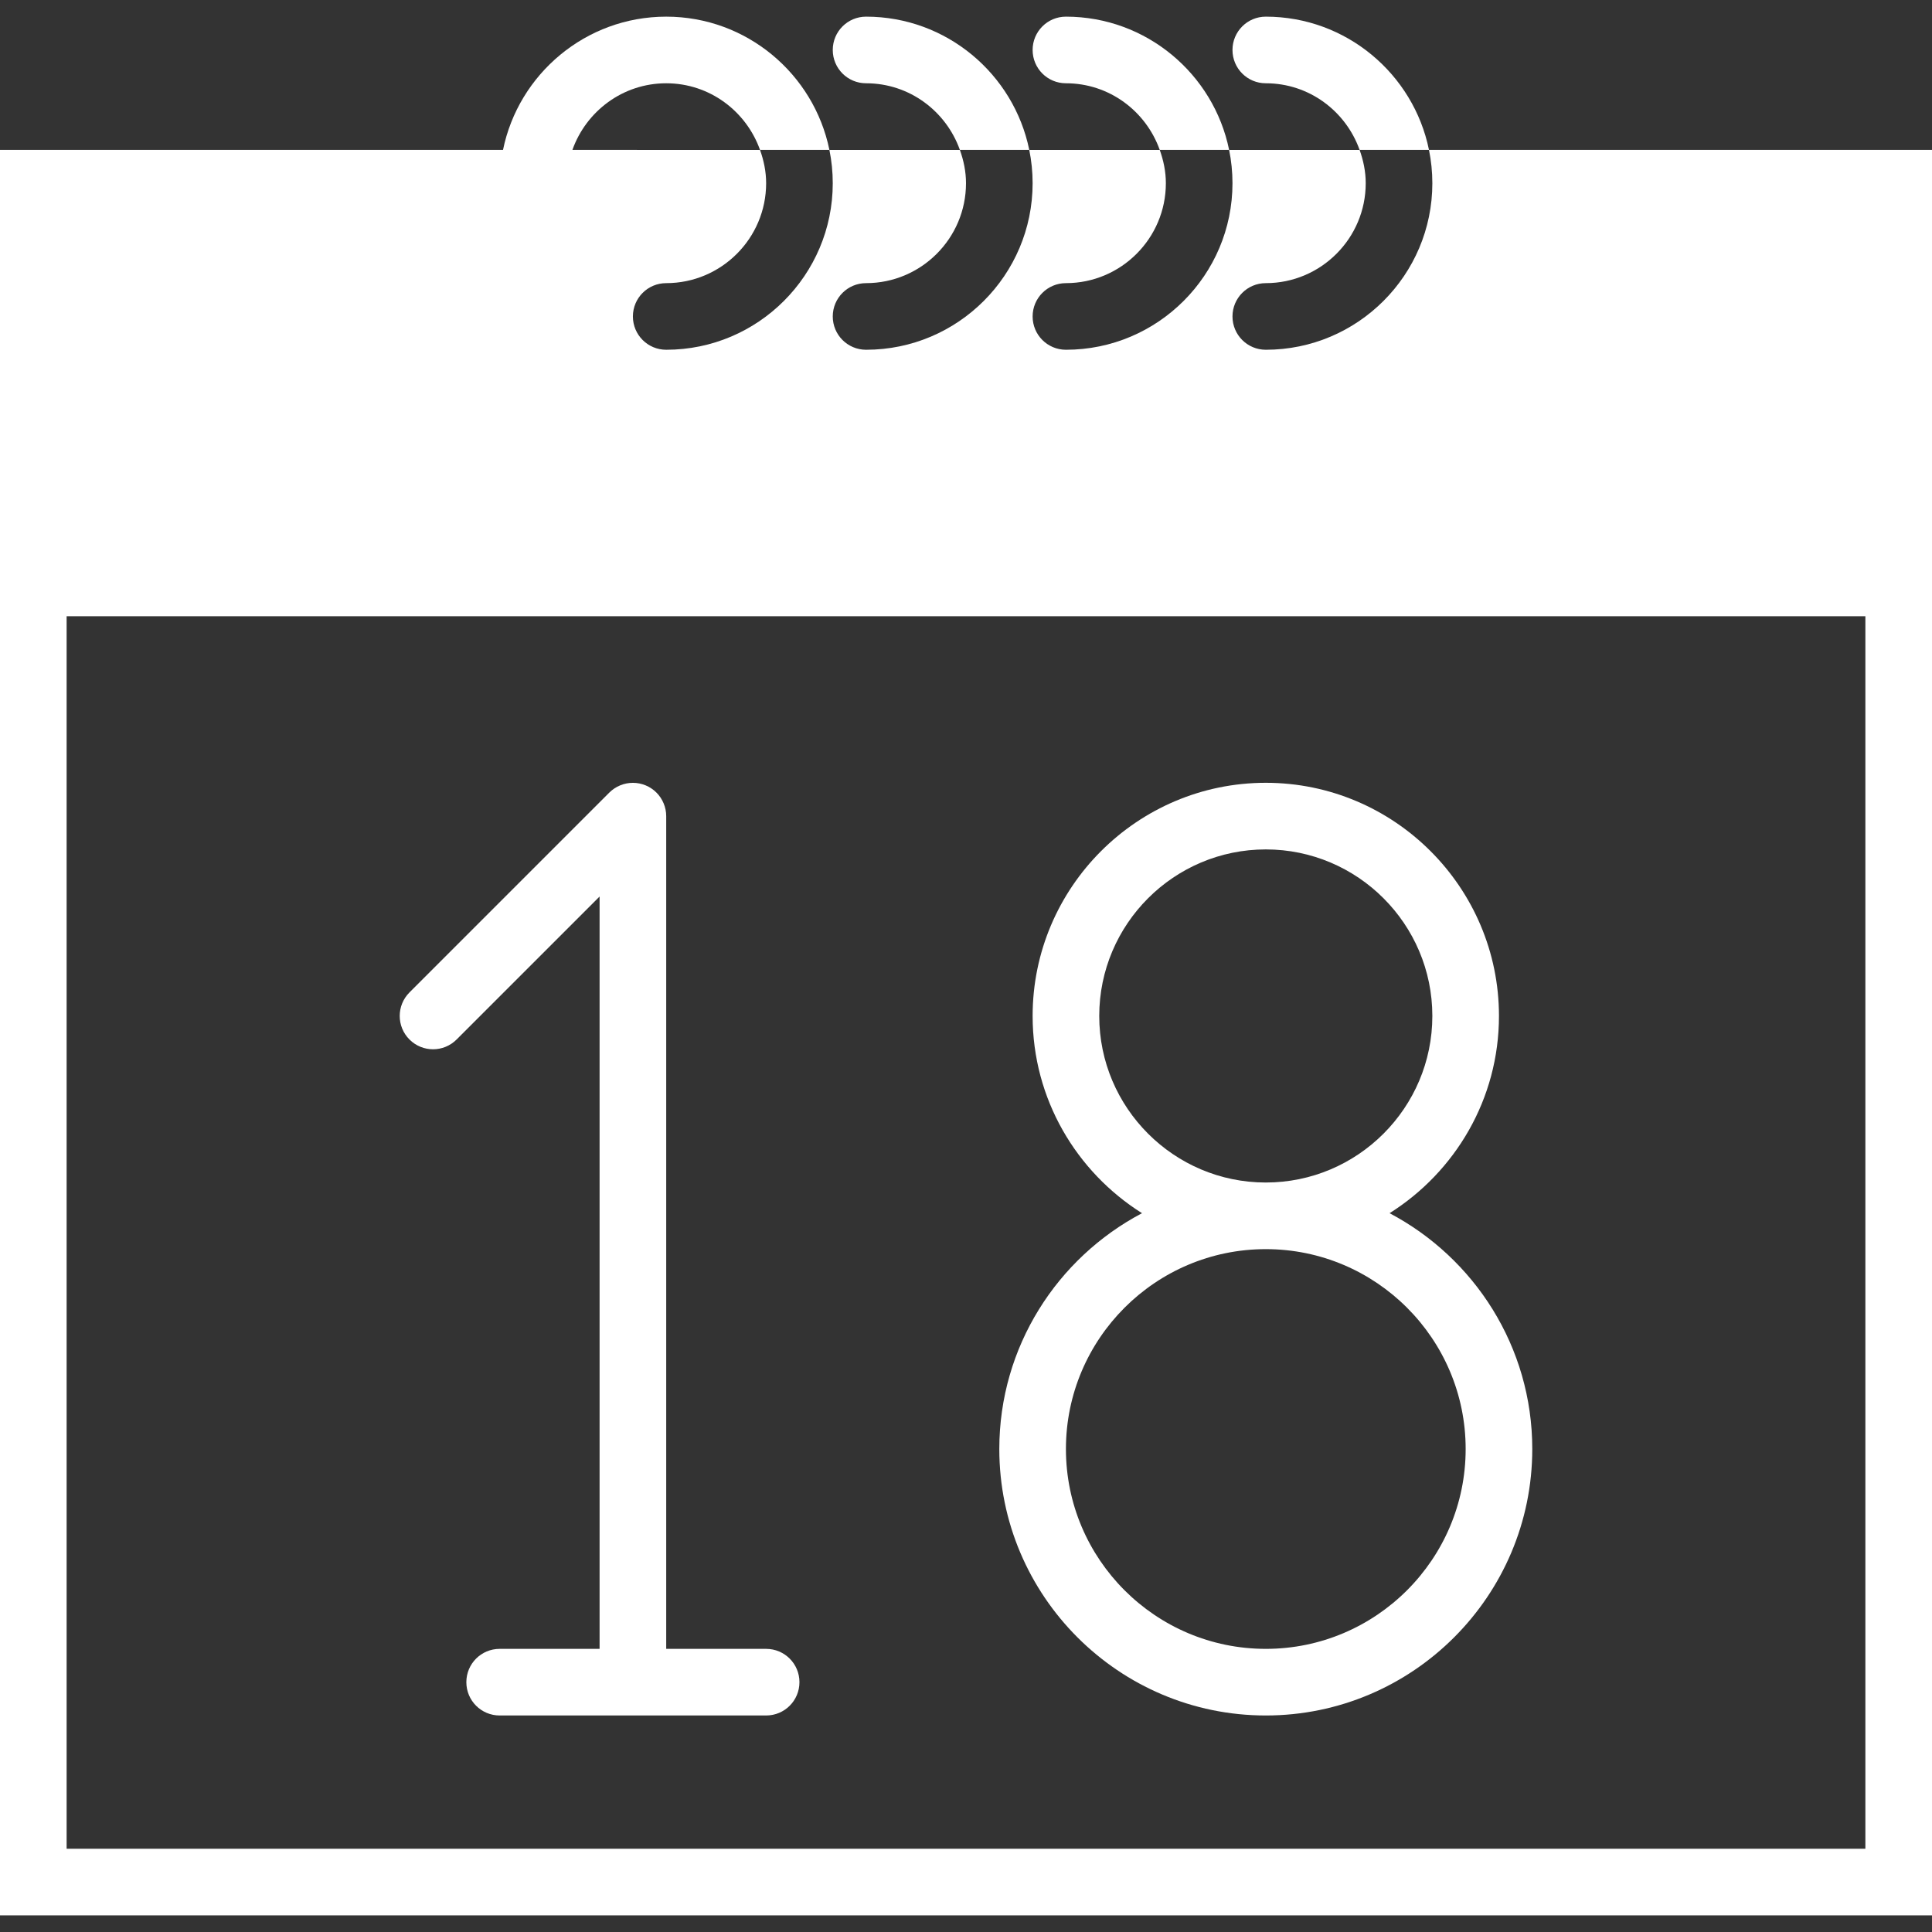 <?xml version="1.0" encoding="iso-8859-1"?>
<!-- Generator: Adobe Illustrator 19.0.0, SVG Export Plug-In . SVG Version: 6.00 Build 0)  -->
<svg xmlns="http://www.w3.org/2000/svg" xmlns:xlink="http://www.w3.org/1999/xlink" version="1.1" id="Capa_1" x="0px" y="0px" viewBox="0 0 58 58" style="enable-background:new 0 0 58 58;" xml:space="preserve" width="512px" height="512px">
<rect x="0" y="0" width="58" height="58" fill="#333333" stroke="none"/>
<g>
	<path d="M13,31.5c0.256,0,0.512-0.098,0.707-0.293L18,26.914V49.5h-3c-0.553,0-1,0.447-1,1s0.447,1,1,1h8c0.553,0,1-0.447,1-1   s-0.447-1-1-1h-3v-25c0-0.13-0.026-0.26-0.077-0.382c-0.101-0.245-0.296-0.44-0.541-0.541c-0.244-0.101-0.519-0.101-0.764,0   c-0.123,0.051-0.234,0.125-0.326,0.217l-5.999,5.999c-0.391,0.391-0.391,1.023,0,1.414C12.488,31.402,12.744,31.5,13,31.5z" fill="#FFFFFF"/>
	<path d="M30,43.5c0,4.411,3.589,8,8,8s8-3.589,8-8c0-3.07-1.74-5.738-4.284-7.079C43.685,35.181,45,32.994,45,30.5   c0-3.859-3.141-7-7-7s-7,3.141-7,7c0,2.494,1.315,4.681,3.284,5.921C31.74,37.762,30,40.43,30,43.5z M33,30.5c0-2.757,2.243-5,5-5   s5,2.243,5,5s-2.243,5-5,5S33,33.257,33,30.5z M38,37.5c3.309,0,6,2.691,6,6s-2.691,6-6,6s-6-2.691-6-6S34.691,37.5,38,37.5z" fill="#FFFFFF"/>
	<path d="M26,0.5c-0.553,0-1,0.447-1,1s0.447,1,1,1c1.302,0,2.402,0.838,2.816,2h2.083C30.434,2.221,28.414,0.5,26,0.5z" fill="#FFFFFF"/>
	<path d="M32,0.5c-0.553,0-1,0.447-1,1s0.447,1,1,1c1.302,0,2.402,0.838,2.816,2h2.083C36.434,2.221,34.414,0.5,32,0.5z" fill="#FFFFFF"/>
	<path d="M38,0.5c-0.553,0-1,0.447-1,1s0.447,1,1,1c1.302,0,2.402,0.838,2.816,2h2.083C42.434,2.221,40.414,0.5,38,0.5z" fill="#FFFFFF"/>
	<path d="M42.899,4.5C42.965,4.823,43,5.158,43,5.5c0,2.757-2.243,5-5,5c-0.553,0-1-0.447-1-1s0.447-1,1-1c1.654,0,3-1.346,3-3   c0-0.353-0.072-0.686-0.184-1h-3.917C36.965,4.823,37,5.158,37,5.5c0,2.757-2.243,5-5,5c-0.553,0-1-0.447-1-1s0.447-1,1-1   c1.654,0,3-1.346,3-3c0-0.353-0.072-0.686-0.184-1h-3.917C30.965,4.823,31,5.158,31,5.5c0,2.757-2.243,5-5,5c-0.553,0-1-0.447-1-1   s0.447-1,1-1c1.654,0,3-1.346,3-3c0-0.353-0.072-0.686-0.184-1h-3.917C24.965,4.823,25,5.158,25,5.5c0,2.757-2.243,5-5,5   c-0.553,0-1-0.447-1-1s0.447-1,1-1c1.654,0,3-1.346,3-3c0-0.353-0.072-0.686-0.184-1H18h-0.816c0.414-1.162,1.514-2,2.816-2   s2.402,0.838,2.816,2h2.083c-0.465-2.279-2.484-4-4.899-4s-4.434,1.721-4.899,4H14H0v12v2v39h58v-39v-2v-12H42.899z M56,55.5H2v-37   h54V55.5z" fill="#FFFFFF"/>
</g>
<g>
</g>
<g>
</g>
<g>
</g>
<g>
</g>
<g>
</g>
<g>
</g>
<g>
</g>
<g>
</g>
<g>
</g>
<g>
</g>
<g>
</g>
<g>
</g>
<g>
</g>
<g>
</g>
<g>
</g>
</svg>
